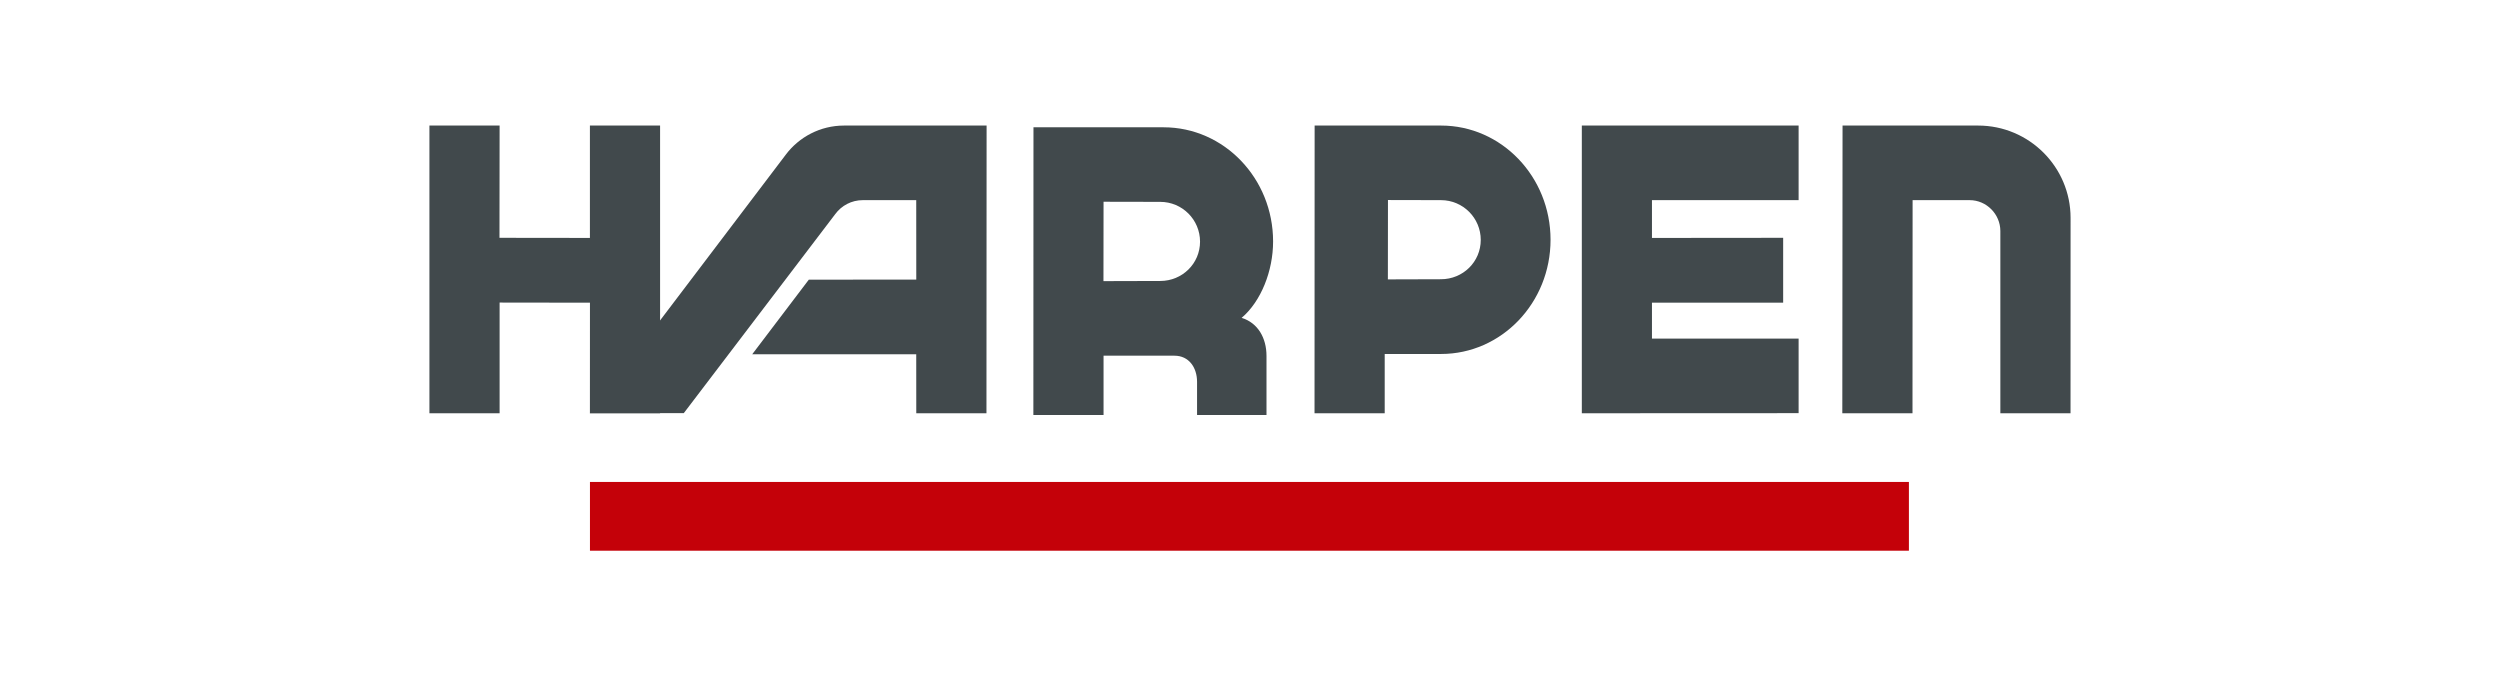 <?xml version="1.0" encoding="iso-8859-1"?>
<!DOCTYPE svg
  PUBLIC '-//W3C//DTD SVG 1.0//EN'
  'http://www.w3.org/TR/2001/REC-SVG-20010904/DTD/svg10.dtd'>
<!-- Created with Inkscape (http://www.inkscape.org/) by Marsupilami -->
<svg height="277" id="svg3356" version="1.0" viewBox="-37.085 -10.831 215.901 58.378" width="1024" xmlns="http://www.w3.org/2000/svg" xmlns:svg="http://www.w3.org/2000/svg">
	
	
  
	
	<defs id="defs3358"/>
	
	
  
	
	<path animation_id="0" d="M 6.05,9.694 L 13.86,9.704 L 13.86,0 L 19.92,0 L 19.92,24.846 L 13.86,24.846 L 13.864,15.297 L 6.061,15.286 L 6.061,24.846 L 0,24.846 L 0,0 L 6.061,0 L 6.05,9.694" id="path3119" style="fill:#41494c;fill-opacity:1;fill-rule:nonzero;stroke:none"/>
	
	
  
	
	<path animation_id="1" d="M 99.522,24.846 L 99.522,0 L 118.244,0 L 118.244,6.441 L 105.579,6.441 L 105.579,9.705 L 116.909,9.694 L 116.909,15.297 L 105.579,15.297 L 105.579,18.397 L 118.244,18.397 L 118.244,24.837 L 99.522,24.846" id="path3121" style="fill:#41494c;fill-opacity:1;fill-rule:nonzero;stroke:none"/>
	
	
  
	
	<path animation_id="2" d="M 135.666,9.111 L 135.666,24.846 L 141.727,24.846 L 141.731,7.976 C 141.731,3.571 138.149,0 133.744,0 L 122.038,0 L 122.018,24.846 L 128.079,24.846 L 128.088,6.441 L 133.015,6.441 C 134.471,6.441 135.666,7.655 135.666,9.111" id="path3123" style="fill:#41494c;fill-opacity:1;fill-rule:nonzero;stroke:none"/>
	
	
  
	
	<path animation_id="3" d="M 13.847,24.836 L 30.769,2.522 C 31.918,0.991 33.749,0 35.811,0 L 48.118,0 L 48.106,24.846 L 42.045,24.846 L 42.041,19.75 L 27.878,19.75 L 32.764,13.309 L 42.045,13.301 L 42.041,6.441 L 37.428,6.441 C 36.451,6.441 35.584,6.915 35.047,7.647 L 21.967,24.836 L 13.847,24.836" id="path3125" style="fill:#41494c;fill-opacity:1;fill-rule:nonzero;stroke:none"/>
	
	
  
	
	<path animation_id="4" d="M 13.864,30.778 L 127.769,30.778 L 127.769,36.716 L 13.864,36.716 L 13.864,30.778" id="path3127" style="fill:#c40109;fill-opacity:1;fill-rule:nonzero;stroke:none"/>
	
	
  
	
	<path animation_id="5" d="M 82.499,19.726 L 82.499,24.846 L 76.438,24.846 L 76.447,0 L 87.364,0 C 92.587,0 96.821,4.416 96.821,9.863 C 96.821,15.31 92.587,19.726 87.364,19.726 L 82.499,19.726 z M 87.358,13.271 C 89.255,13.271 90.793,11.773 90.793,9.876 C 90.793,7.979 89.255,6.441 87.358,6.441 L 82.78,6.431 L 82.772,13.285 L 87.358,13.271" id="path3129" style="fill:#41494c;fill-opacity:1;fill-rule:evenodd;stroke:none"/>
	
	
  
	
	<path animation_id="6" d="M 66.293,24.996 L 72.29,24.996 L 72.29,19.893 C 72.29,18.345 71.548,17.037 70.142,16.607 C 71.821,15.185 72.86,12.55 72.86,10.012 C 72.86,4.565 68.626,0.15 63.403,0.15 L 52.166,0.15 L 52.157,24.996 L 58.218,24.996 L 58.218,19.875 L 64.345,19.875 C 65.585,19.875 66.293,20.891 66.293,22.131 L 66.293,24.996 z M 63.115,13.421 C 65.013,13.421 66.551,11.923 66.551,10.025 C 66.551,8.128 65.013,6.59 63.115,6.59 L 58.218,6.58 L 58.21,13.435 L 63.115,13.421" id="path3131" style="fill:#41494c;fill-opacity:1;fill-rule:evenodd;stroke:none"/>
	
	


</svg>
<!-- version: 20090314, original size: 141.73088 36.716, border: 3% -->
